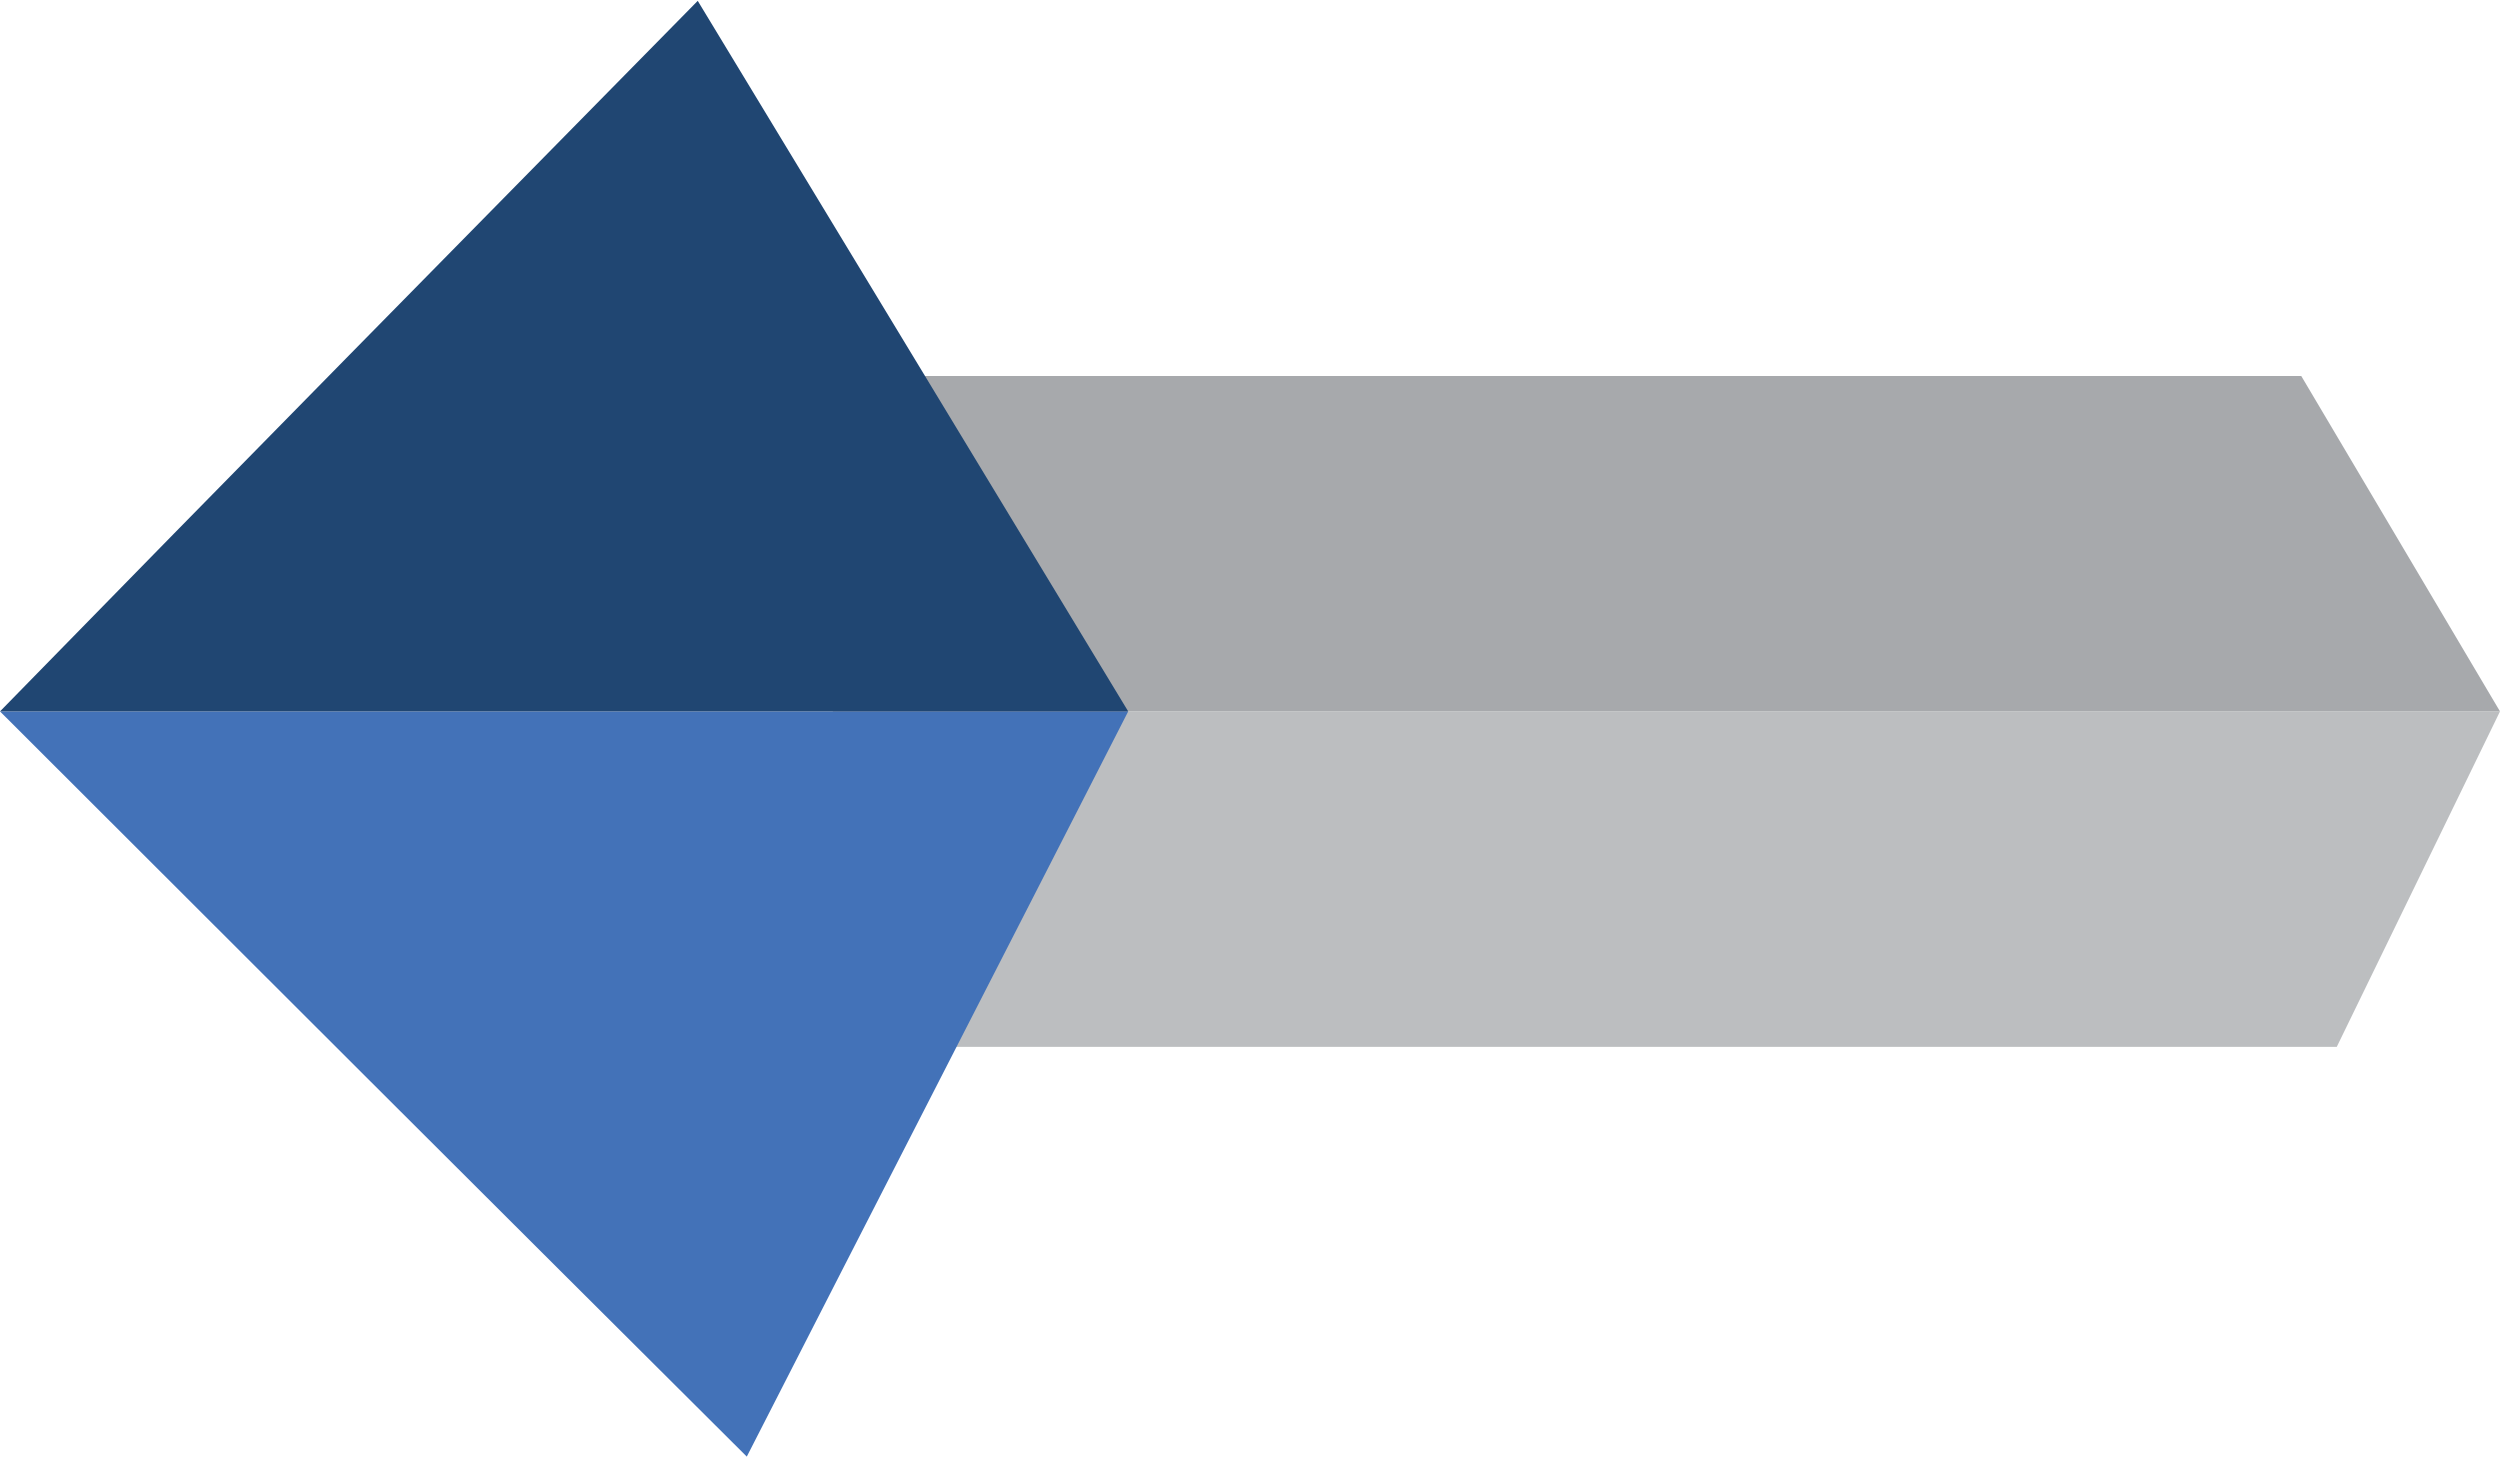 <svg width="726" height="423" viewBox="0 0 726 423" fill="none" xmlns="http://www.w3.org/2000/svg">
<g clip-path="url(#clip0_2_2490)">
<path d="M726 206.593L678.599 304.001L183.956 304.001L241.918 206.593L726 206.593Z" fill="#BCBEC0"/>
<path d="M726 206.593L668.283 109.185L163.571 109.185L241.918 206.593L726 206.593Z" fill="#A7A9AC"/>
<path d="M-9.45946e-06 206.593L327.633 206.593C290.793 278.729 253.707 350.864 216.867 423C144.414 350.864 72.207 278.729 -9.45946e-06 206.593Z" fill="#4372B8"/>
<path d="M0 206.593L327.633 206.593C285.881 137.647 244.374 69.191 202.622 0.245C135.081 68.946 67.295 137.647 0 206.593Z" fill="#204672"/>
</g>
<defs>
<clipPath id="clip0_2_2490">
<rect width="423" height="726" fill="white" transform="translate(0 423) rotate(-90)"/>
</clipPath>
</defs>
</svg>
